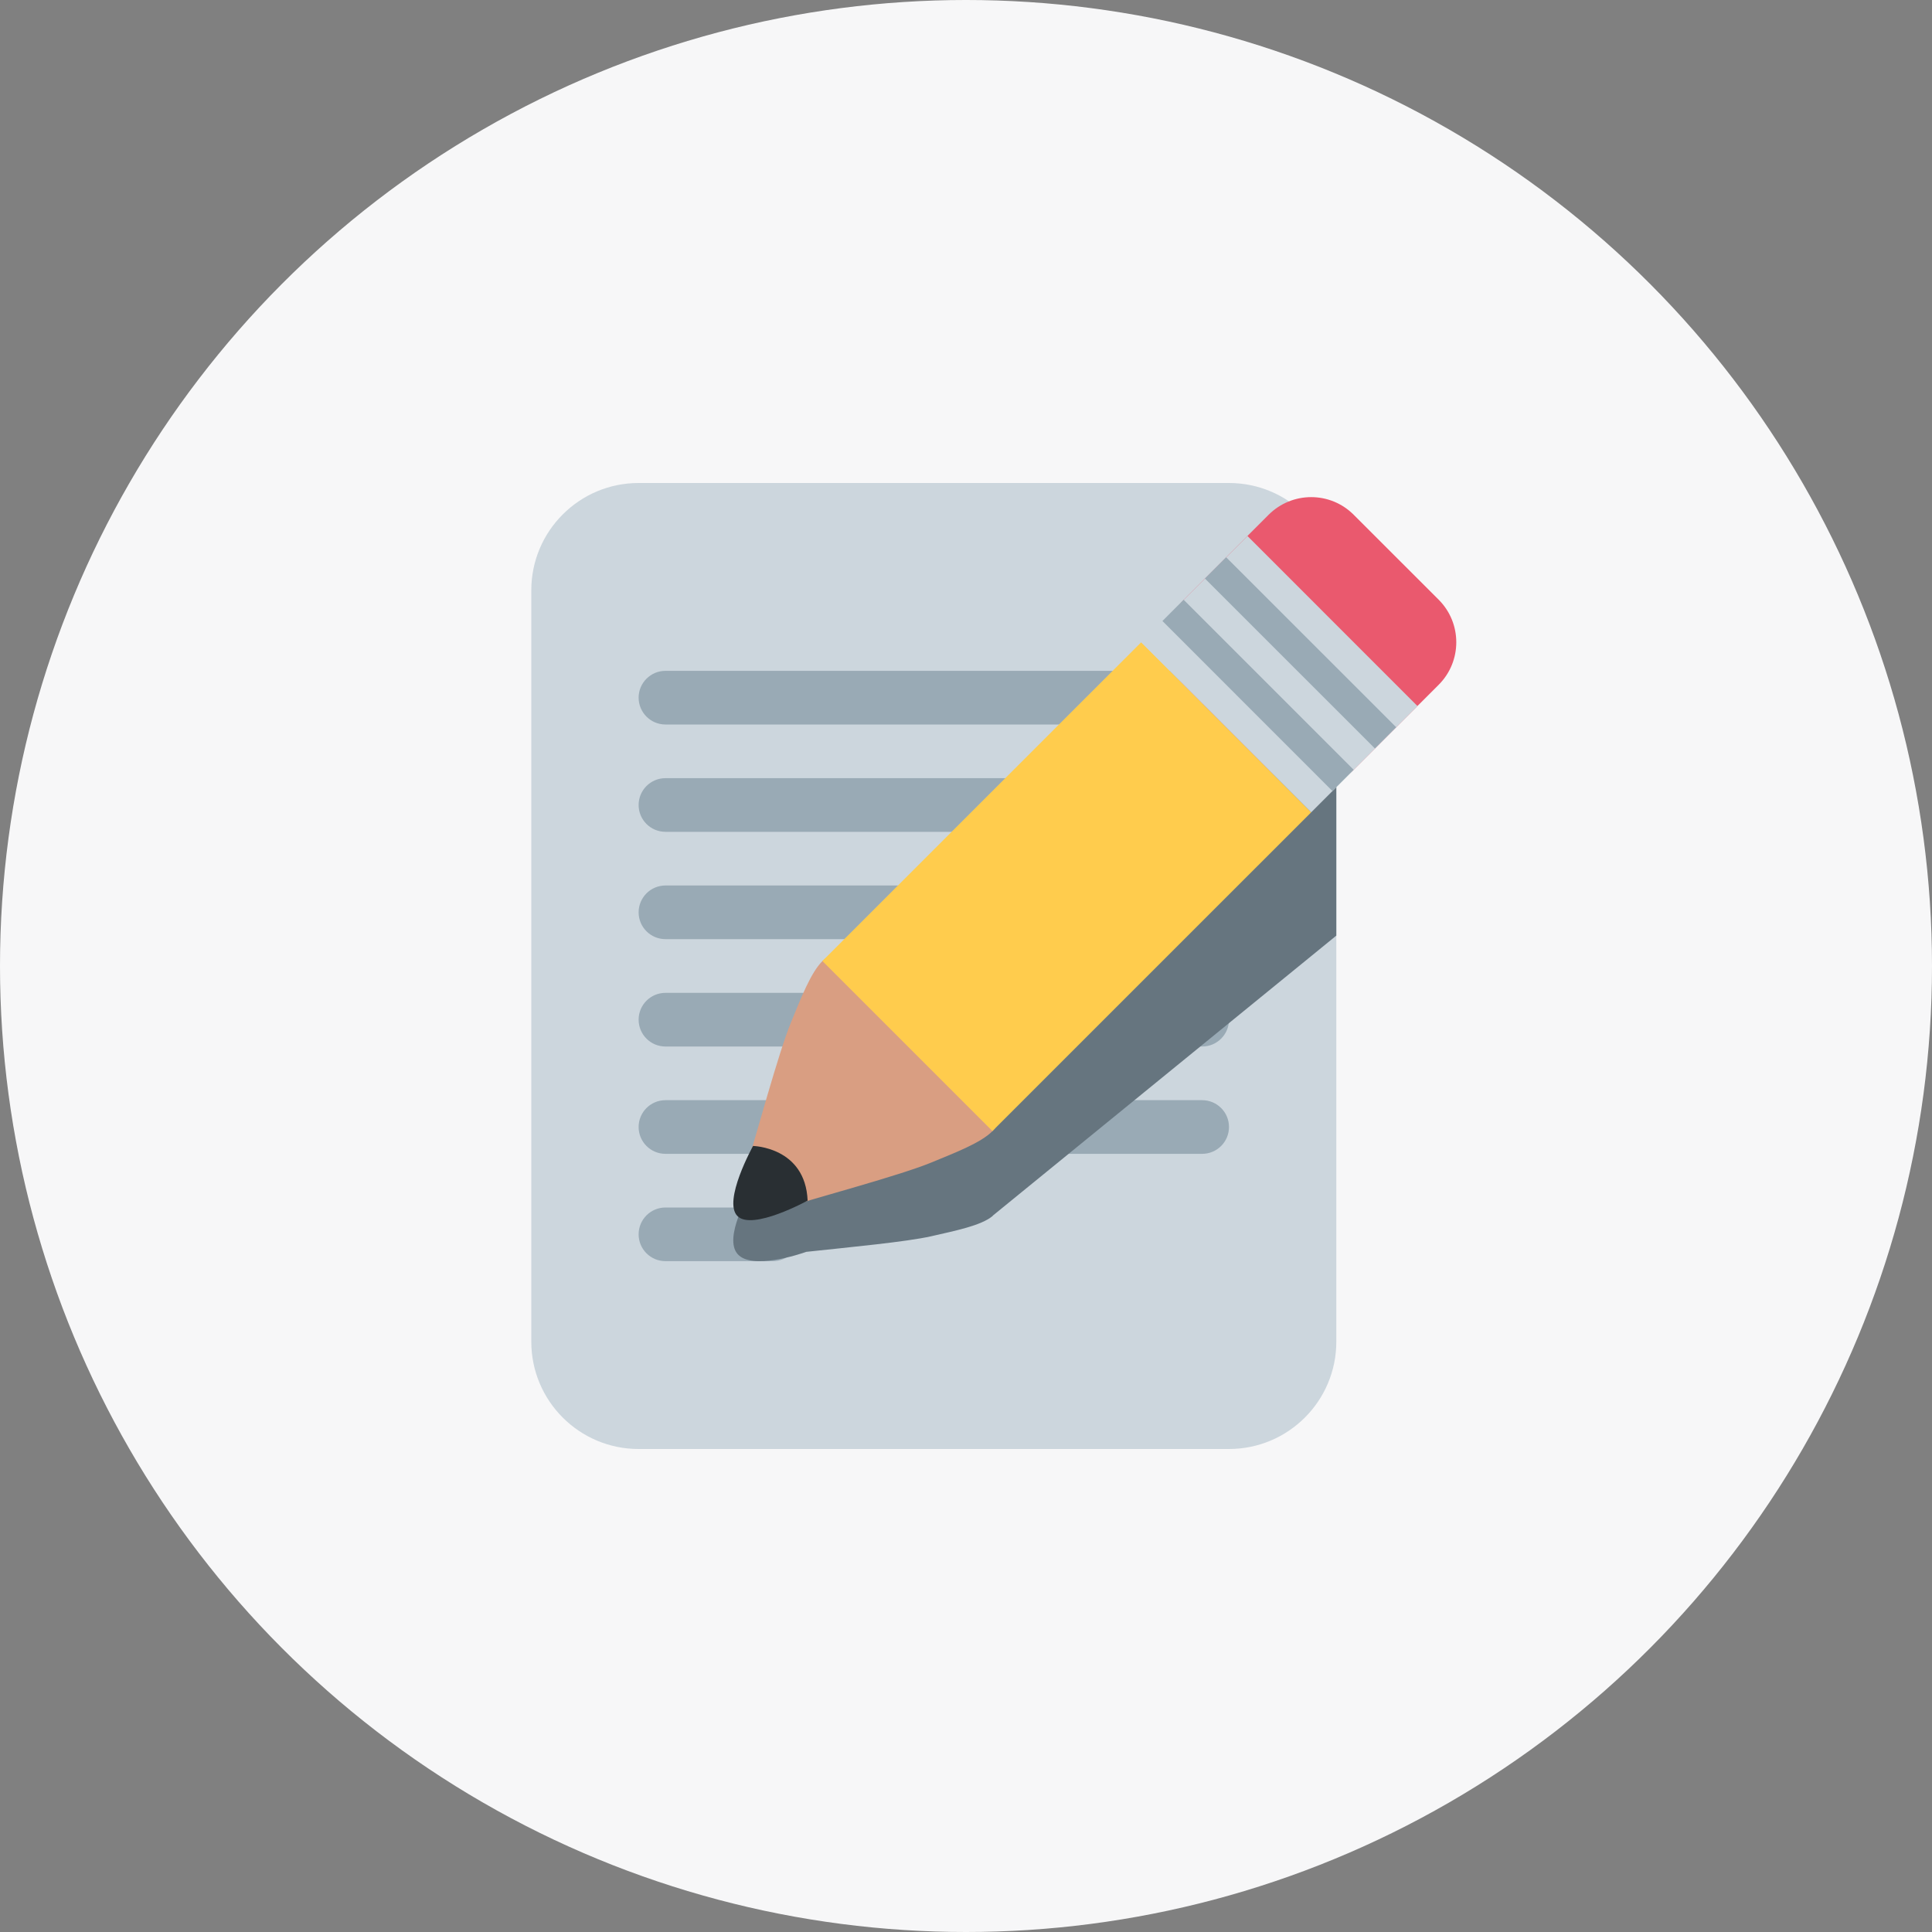 <svg width="40" height="40" viewBox="0 0 40 40" fill="none" xmlns="http://www.w3.org/2000/svg">
<rect x="0" y="0" width="40" height="40" fill="#808080" stroke="none"/>
<circle cx="20" cy="20" r="20" fill="#F7F7F8"/>
<path d="M27.667 27.778C27.667 29.005 26.672 30 25.444 30H13.222C11.995 30 11 29.005 11 27.778V12.222C11 10.995 11.995 10 13.222 10H25.444C26.672 10 27.667 10.995 27.667 12.222V27.778Z" fill="#CCD6DD"/>
<path d="M25.445 23.333C25.445 23.641 25.196 23.889 24.889 23.889H13.778C13.471 23.889 13.222 23.641 13.222 23.333C13.222 23.026 13.471 22.778 13.778 22.778H24.889C25.196 22.778 25.445 23.026 25.445 23.333ZM16.556 25.556C16.556 25.863 16.307 26.111 16 26.111H13.778C13.471 26.111 13.222 25.863 13.222 25.556C13.222 25.248 13.471 25 13.778 25H16C16.307 25 16.556 25.248 16.556 25.556ZM25.445 14.444C25.445 14.751 25.196 15 24.889 15H13.778C13.471 15 13.222 14.751 13.222 14.444C13.222 14.138 13.471 13.889 13.778 13.889H24.889C25.196 13.889 25.445 14.138 25.445 14.444ZM25.445 16.667C25.445 16.974 25.196 17.222 24.889 17.222H13.778C13.471 17.222 13.222 16.974 13.222 16.667C13.222 16.359 13.471 16.111 13.778 16.111H24.889C25.196 16.111 25.445 16.359 25.445 16.667ZM25.445 18.889C25.445 19.196 25.196 19.444 24.889 19.444H13.778C13.471 19.444 13.222 19.196 13.222 18.889C13.222 18.582 13.471 18.333 13.778 18.333H24.889C25.196 18.333 25.445 18.582 25.445 18.889ZM25.445 21.111C25.445 21.418 25.196 21.667 24.889 21.667H13.778C13.471 21.667 13.222 21.418 13.222 21.111C13.222 20.804 13.471 20.556 13.778 20.556H24.889C25.196 20.556 25.445 20.804 25.445 21.111Z" fill="#99AAB5"/>
<path d="M27.667 13.484C27.207 13.187 26.646 13.163 26.266 13.472L25.826 13.831L25.002 14.503L24.946 14.548L23.626 15.624L17.027 21.006C16.784 21.204 16.587 21.683 16.375 22.158C16.166 22.63 15.837 23.742 15.574 24.597C15.492 24.736 14.982 25.623 15.268 25.96C15.557 26.302 16.56 25.966 16.694 25.918C17.598 25.821 18.767 25.711 19.277 25.596C19.79 25.478 20.307 25.376 20.549 25.178C20.554 25.174 20.555 25.168 20.559 25.165L27.147 19.795L27.587 19.436L27.667 19.371V13.484V13.484Z" fill="#66757F"/>
<path d="M20.525 22.514C20.525 22.514 19.817 21.469 19.349 21.096C18.976 20.628 17.933 19.921 17.933 19.921C17.684 19.673 17.271 19.654 17.028 19.897C16.785 20.14 16.587 20.656 16.376 21.169C16.114 21.806 15.667 23.477 15.394 24.365C15.348 24.516 15.681 24.115 15.673 24.248C15.668 24.352 15.688 24.467 15.714 24.571L15.633 24.659L15.749 24.697C15.763 24.742 15.777 24.782 15.787 24.813L15.875 24.732C15.979 24.758 16.094 24.779 16.197 24.773C16.331 24.766 15.929 25.099 16.081 25.053C16.968 24.779 18.64 24.333 19.276 24.071C19.789 23.859 20.306 23.662 20.549 23.418C20.793 23.177 20.774 22.764 20.525 22.514Z" fill="#D99E82"/>
<path d="M24.507 12.417C24.02 12.903 24.02 13.691 24.507 14.177L26.266 15.937C26.753 16.423 27.541 16.423 28.026 15.937L29.787 14.177C30.272 13.691 30.272 12.903 29.787 12.417L28.026 10.657C27.541 10.171 26.753 10.171 26.266 10.657L24.507 12.417V12.417Z" fill="#EA596E"/>
<path d="M17.027 19.897L18.788 21.658L20.547 23.417L27.147 16.818L23.627 13.298L17.027 19.897V19.897Z" fill="#FFCC4D"/>
<path d="M16.721 24.857C16.721 24.857 15.577 25.486 15.268 25.177C14.958 24.867 15.591 23.726 15.591 23.726C15.591 23.726 16.674 23.746 16.721 24.857Z" fill="#292F33"/>
<path d="M23.627 13.297L25.827 11.097L29.347 14.618L27.147 16.818L23.627 13.297Z" fill="#CCD6DD"/>
<path d="M24.946 11.977L25.386 11.537L28.906 15.056L28.466 15.496L24.946 11.977ZM24.067 12.857L24.506 12.417L28.026 15.937L27.586 16.377L24.067 12.857Z" fill="#99AAB5"/>
</svg>
